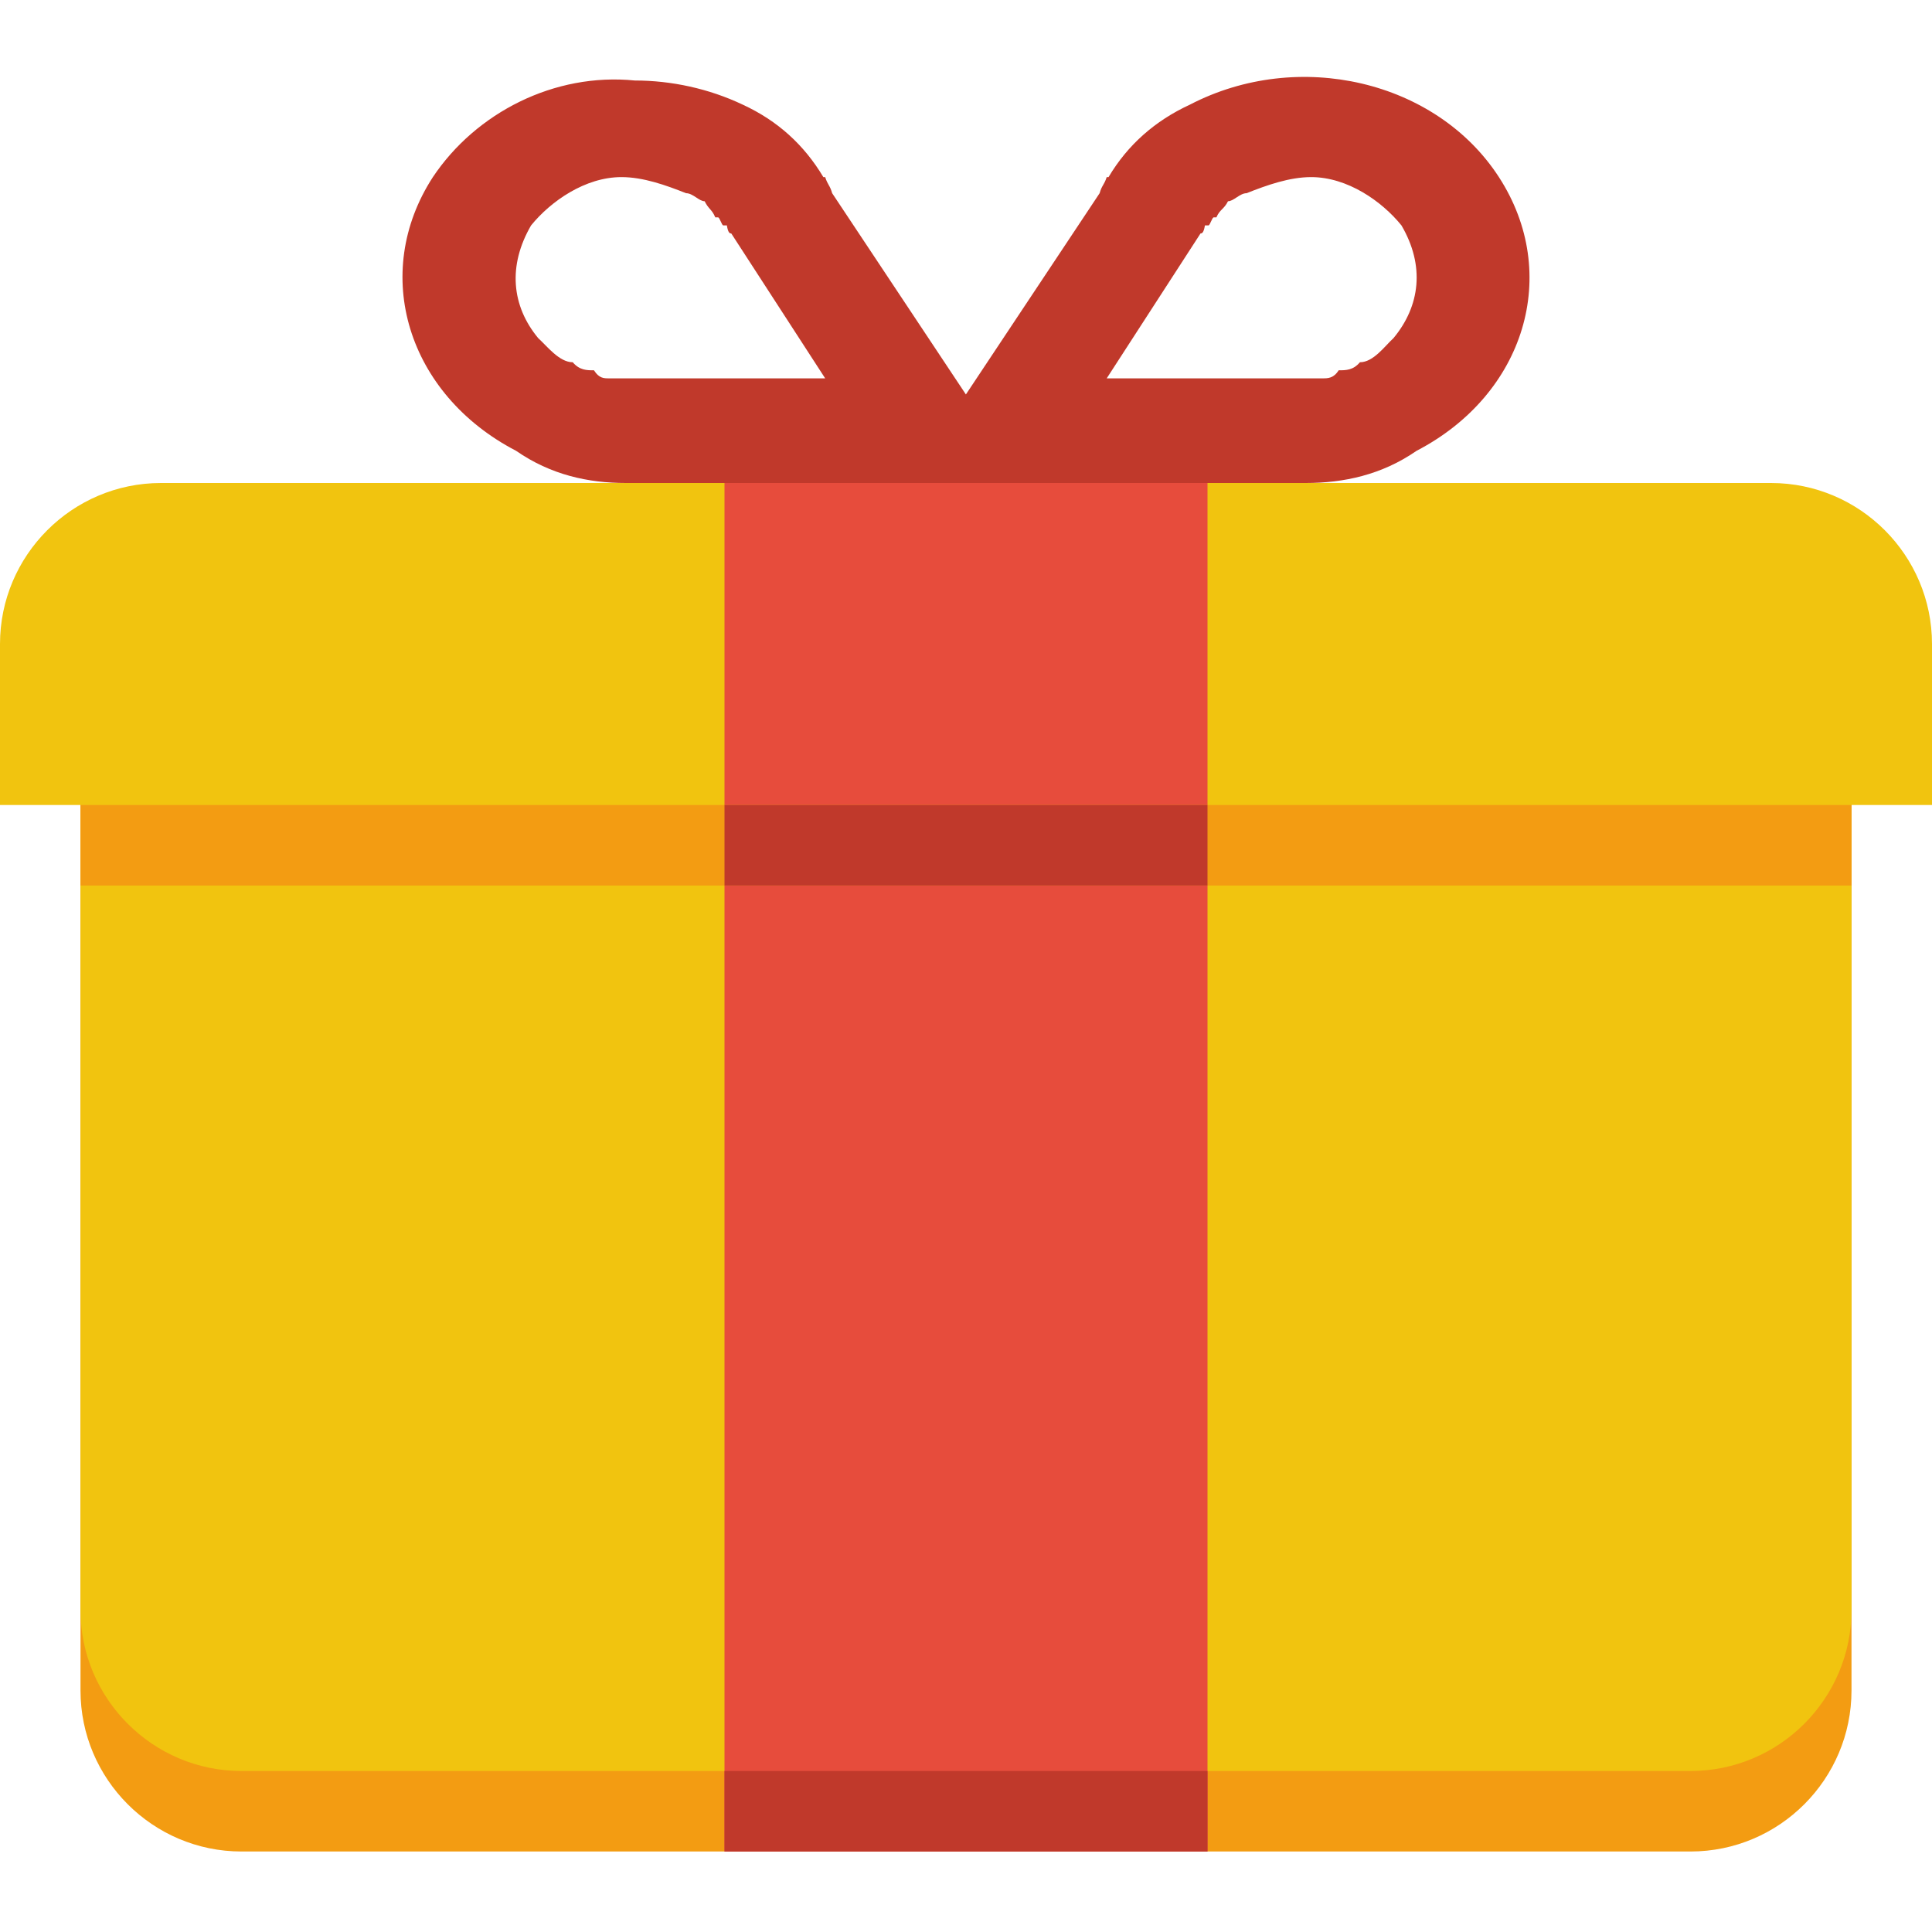 <svg width="18" height="18" viewBox="0 0 18 18" fill="none" xmlns="http://www.w3.org/2000/svg">
<g clip-path="url(#clip0_607_2797)">
<path d="M0.75 6.75V9V10.5V15.75C0.75 16.575 1.422 17.25 2.25 17.25H9H15.75C16.579 17.25 17.25 16.575 17.25 15.75V10.5V9V6.75H0.75Z" fill="#F39C12"/>
<path d="M0.75 6V8.25V9.75V15C0.75 15.825 1.422 16.5 2.25 16.5H9H15.75C16.579 16.5 17.25 15.825 17.25 15V9.75V8.25V6H0.75Z" fill="#F1C40F"/>
<path d="M1.5 4.5C0.672 4.5 0 5.175 0 6V7.5H18V6C18 5.175 17.329 4.5 16.5 4.5H15H9.75H8.25H3H1.5Z" fill="#F1C40F"/>
<path d="M11.25 3.75H6.75V17.25H11.25V3.75Z" fill="#E74C3C"/>
<path d="M5.914 0.75C5.165 0.675 4.434 1.05 4.033 1.65C3.449 2.55 3.798 3.675 4.808 4.2C5.133 4.425 5.481 4.5 5.831 4.5H6.004H8.479H9.519H11.993H12.166C12.517 4.5 12.873 4.425 13.198 4.2C14.208 3.675 14.549 2.55 13.965 1.65C13.382 0.75 12.096 0.45 11.086 0.975C10.761 1.125 10.506 1.35 10.328 1.65H10.311C10.287 1.725 10.266 1.725 10.245 1.8L8.999 3.675L7.753 1.8C7.732 1.725 7.712 1.725 7.688 1.65H7.671C7.492 1.35 7.245 1.125 6.92 0.975C6.604 0.825 6.254 0.75 5.914 0.75ZM5.79 1.65C5.993 1.65 6.203 1.725 6.392 1.8C6.456 1.8 6.513 1.875 6.565 1.875C6.602 1.95 6.633 1.95 6.664 2.025H6.689C6.706 2.025 6.724 2.1 6.739 2.1H6.763H6.772C6.784 2.175 6.802 2.175 6.813 2.175L7.688 3.525H5.938H5.839H5.798H5.716H5.674C5.626 3.525 5.581 3.525 5.534 3.45C5.467 3.45 5.4 3.45 5.336 3.375C5.21 3.375 5.097 3.225 5.014 3.15C4.766 2.85 4.73 2.475 4.948 2.1C5.131 1.875 5.452 1.65 5.79 1.65ZM12.216 1.65C12.554 1.65 12.875 1.875 13.057 2.1C13.277 2.475 13.232 2.85 12.983 3.15C12.901 3.225 12.796 3.375 12.67 3.375C12.607 3.45 12.539 3.45 12.472 3.45C12.425 3.525 12.371 3.525 12.323 3.525H12.282H12.2H12.158H12.059H10.311L11.185 2.175C11.195 2.175 11.214 2.175 11.226 2.1H11.234C11.233 2.1 11.236 2.1 11.234 2.1H11.259C11.274 2.1 11.292 2.025 11.309 2.025H11.333C11.365 1.95 11.404 1.95 11.441 1.875C11.494 1.875 11.551 1.8 11.614 1.8C11.803 1.725 12.014 1.65 12.216 1.65Z" fill="#C0392B"/>
<path d="M17.25 7.5H0.75V8.25H17.25V7.5Z" fill="#F39C12"/>
<path d="M11.25 7.5H6.75V8.25H11.25V7.5Z" fill="#C0392B"/>
<path d="M11.25 16.5H6.75V17.25H11.25V16.5Z" fill="#C0392B"/>
</g>
<defs>
<clipPath id="clip0_607_2797">
<rect width="17.88" height="17.88" fill="white" transform="scale(1.007)"/>
</clipPath>
</defs>
</svg>
